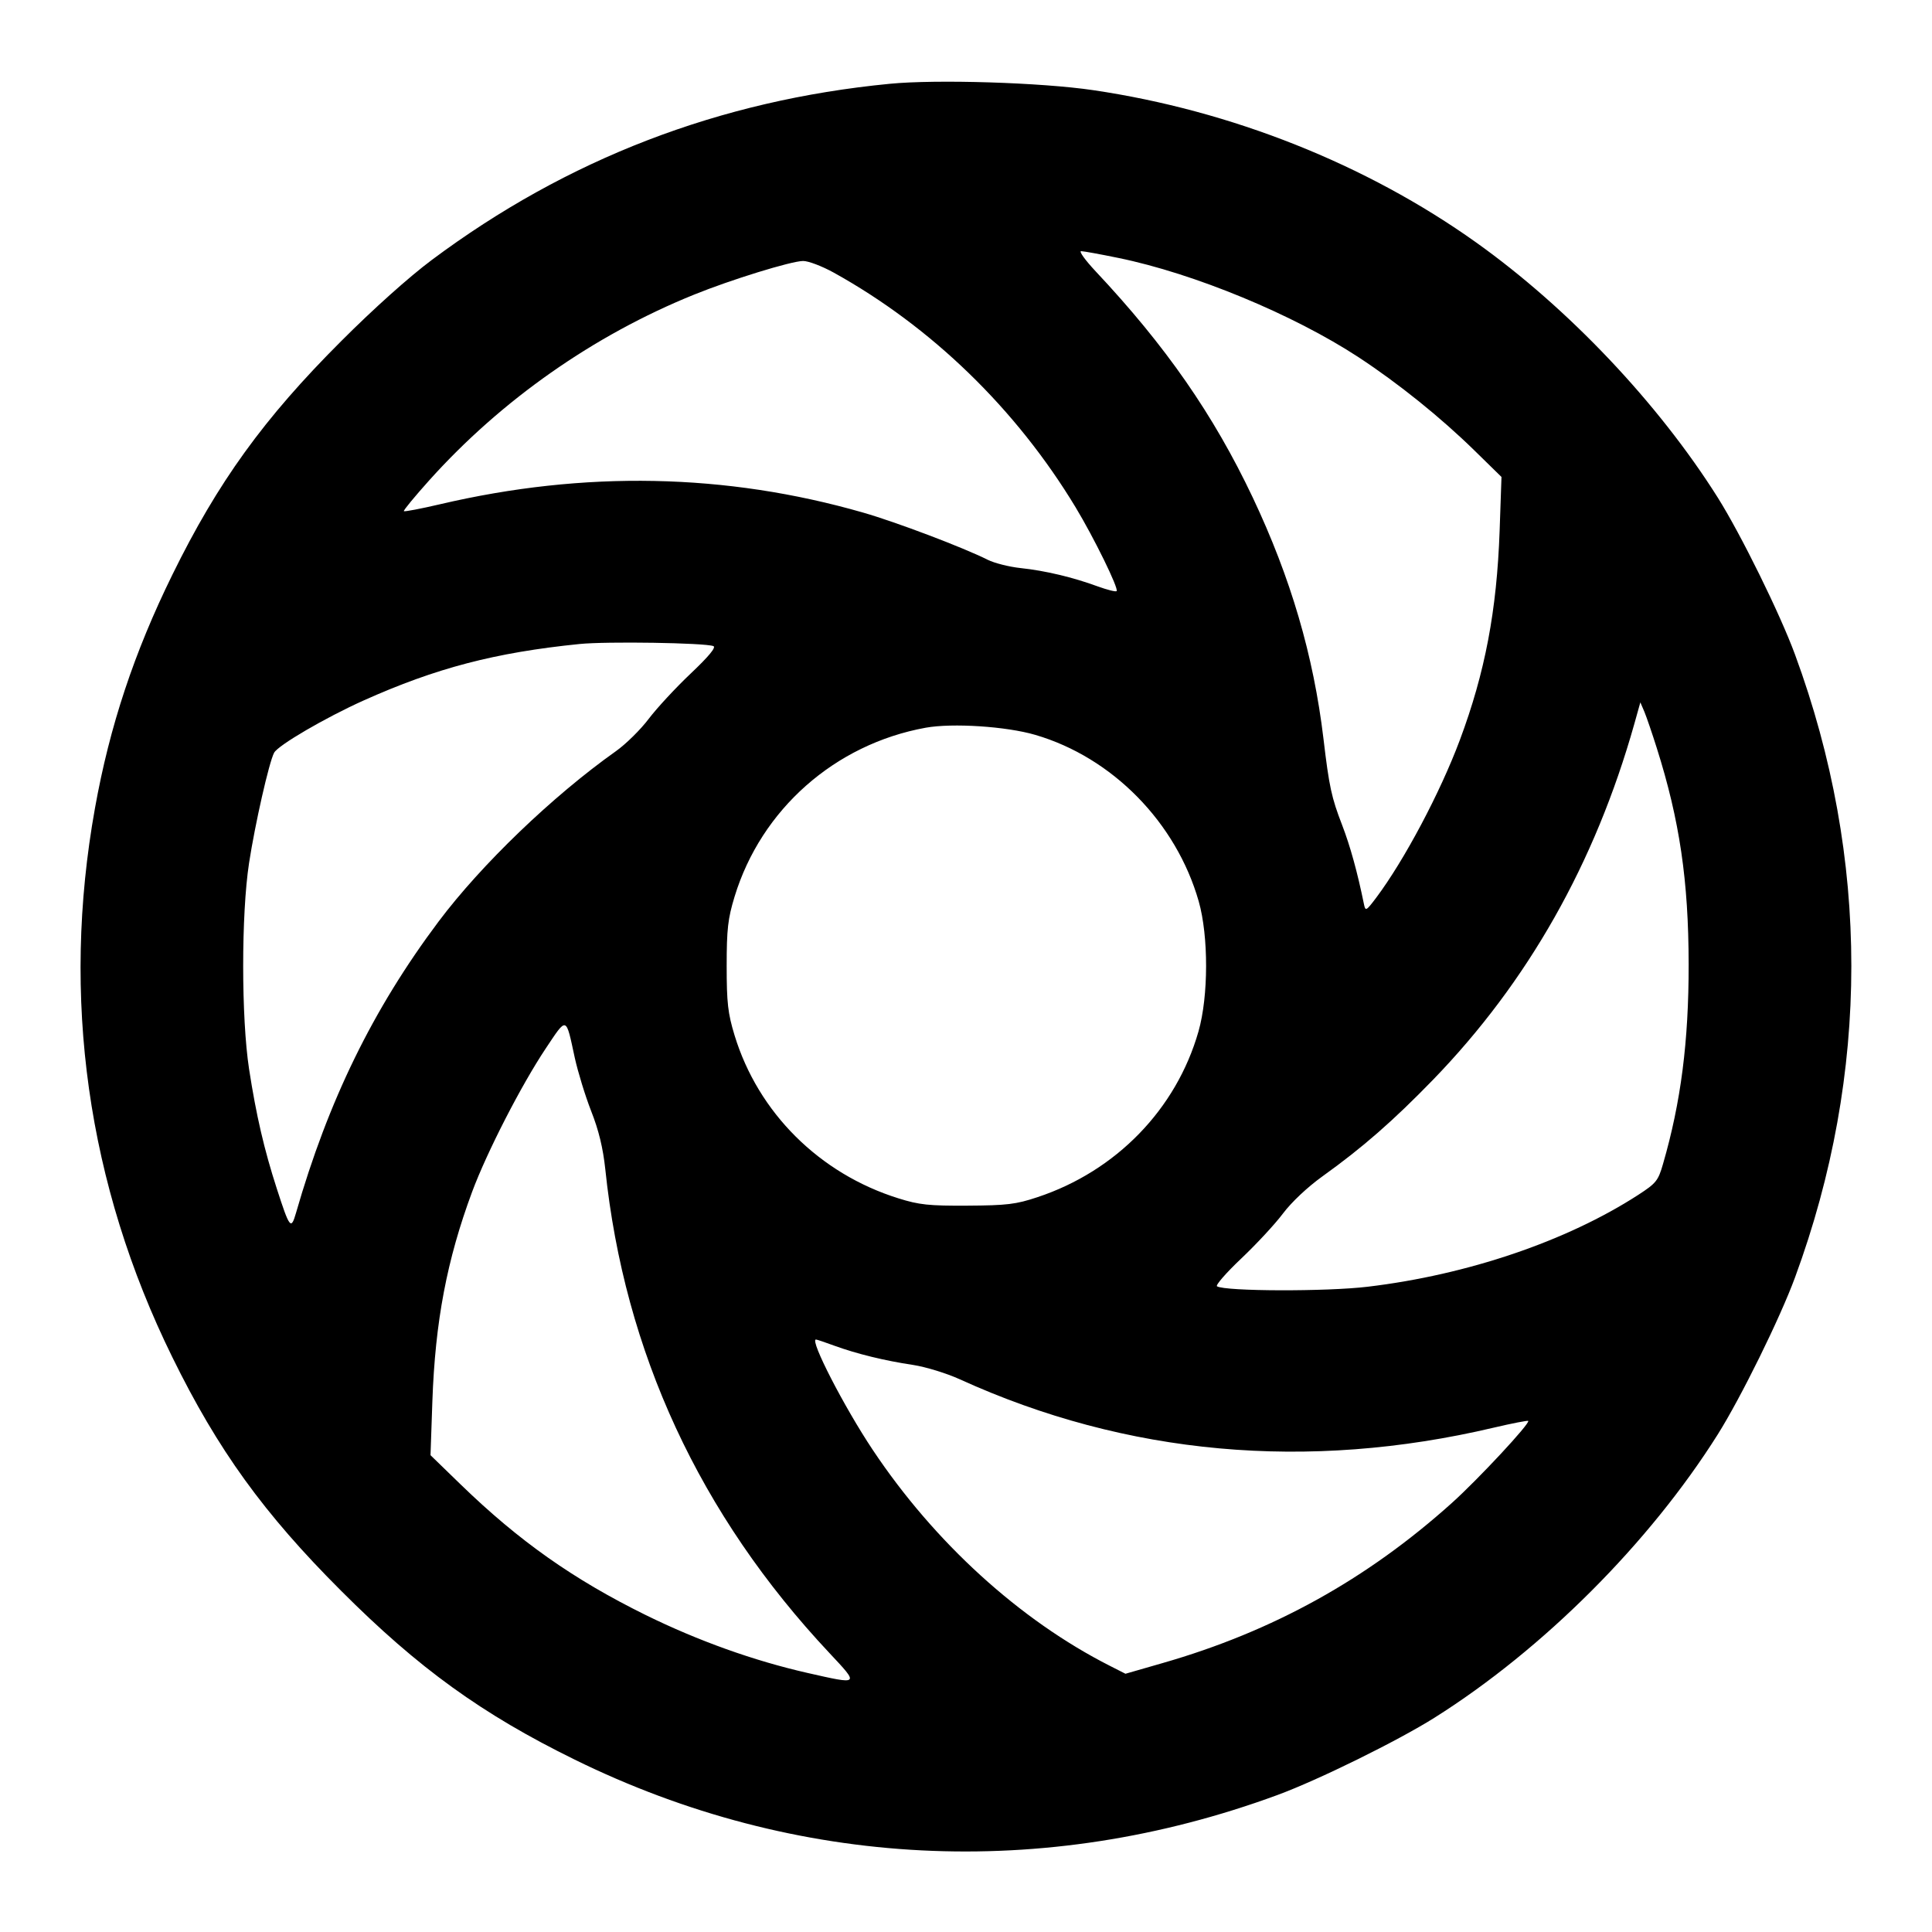 <svg width="24" height="24" viewBox="0 0 24 24" fill="none" xmlns="http://www.w3.org/2000/svg"><path d="M11.052 1.041 C 8.937 1.246,7.045 1.974,5.363 3.230 C 5.084 3.438,4.636 3.839,4.238 4.238 C 3.277 5.198,2.707 5.987,2.141 7.140 C 1.667 8.104,1.362 9.022,1.180 10.038 C 0.757 12.388,1.084 14.711,2.141 16.860 C 2.707 18.013,3.277 18.802,4.238 19.762 C 5.198 20.723,5.987 21.293,7.140 21.859 C 9.890 23.211,12.967 23.366,15.867 22.299 C 16.376 22.112,17.362 21.626,17.820 21.338 C 19.169 20.488,20.488 19.169,21.338 17.820 C 21.626 17.362,22.112 16.376,22.299 15.867 C 23.231 13.335,23.231 10.665,22.299 8.133 C 22.112 7.624,21.626 6.638,21.338 6.180 C 20.598 5.006,19.481 3.827,18.336 3.011 C 16.973 2.040,15.296 1.373,13.580 1.120 C 12.938 1.025,11.634 0.984,11.052 1.041 M13.892 3.204 C 14.835 3.397,16.067 3.907,16.880 4.440 C 17.373 4.764,17.896 5.185,18.316 5.596 L 18.652 5.925 18.629 6.592 C 18.594 7.586,18.448 8.355,18.134 9.195 C 17.889 9.849,17.445 10.686,17.094 11.154 C 16.971 11.317,16.962 11.321,16.944 11.234 C 16.862 10.832,16.773 10.511,16.672 10.248 C 16.541 9.909,16.511 9.773,16.441 9.180 C 16.317 8.141,16.034 7.178,15.562 6.180 C 15.075 5.152,14.481 4.297,13.610 3.370 C 13.481 3.232,13.400 3.120,13.430 3.120 C 13.460 3.120,13.668 3.158,13.892 3.204 M10.356 3.386 C 11.572 4.060,12.623 5.080,13.361 6.301 C 13.591 6.682,13.900 7.313,13.871 7.343 C 13.860 7.354,13.754 7.327,13.635 7.284 C 13.331 7.172,12.983 7.089,12.680 7.057 C 12.537 7.042,12.352 6.995,12.270 6.954 C 11.968 6.802,11.129 6.484,10.720 6.367 C 9.018 5.878,7.258 5.844,5.466 6.264 C 5.227 6.320,5.025 6.358,5.017 6.350 C 5.008 6.342,5.150 6.170,5.331 5.968 C 6.227 4.970,7.376 4.164,8.622 3.660 C 9.081 3.474,9.826 3.244,9.976 3.242 C 10.040 3.241,10.211 3.306,10.356 3.386 M8.862 8.026 C 8.899 8.040,8.806 8.153,8.579 8.368 C 8.393 8.544,8.159 8.797,8.059 8.929 C 7.959 9.062,7.775 9.244,7.649 9.333 C 6.865 9.889,5.980 10.739,5.448 11.448 C 4.633 12.535,4.078 13.671,3.676 15.071 C 3.615 15.281,3.598 15.259,3.438 14.764 C 3.282 14.282,3.183 13.856,3.094 13.280 C 2.997 12.647,2.996 11.357,3.094 10.720 C 3.168 10.238,3.342 9.469,3.405 9.351 C 3.454 9.258,4.044 8.914,4.516 8.702 C 5.417 8.298,6.152 8.106,7.200 8.000 C 7.537 7.966,8.754 7.985,8.862 8.026 M20.581 9.292 C 20.865 10.189,20.976 10.942,20.977 11.980 C 20.978 12.936,20.881 13.694,20.658 14.461 C 20.598 14.669,20.573 14.699,20.348 14.845 C 19.461 15.418,18.231 15.836,16.992 15.984 C 16.479 16.046,15.221 16.042,15.118 15.979 C 15.097 15.966,15.233 15.810,15.419 15.634 C 15.606 15.457,15.840 15.205,15.938 15.074 C 16.044 14.933,16.244 14.745,16.428 14.613 C 16.926 14.256,17.307 13.923,17.800 13.415 C 18.980 12.198,19.814 10.723,20.302 8.993 L 20.377 8.725 20.428 8.844 C 20.455 8.910,20.524 9.111,20.581 9.292 M12.861 9.129 C 13.818 9.409,14.611 10.216,14.891 11.197 C 15.014 11.630,15.013 12.374,14.888 12.813 C 14.612 13.779,13.865 14.548,12.887 14.872 C 12.620 14.961,12.508 14.974,12.020 14.977 C 11.539 14.980,11.418 14.967,11.160 14.886 C 10.180 14.580,9.418 13.822,9.125 12.861 C 9.042 12.588,9.027 12.458,9.027 12.000 C 9.027 11.542,9.042 11.412,9.125 11.139 C 9.456 10.054,10.371 9.245,11.499 9.040 C 11.832 8.980,12.500 9.023,12.861 9.129 M7.140 13.140 C 7.179 13.316,7.270 13.614,7.344 13.803 C 7.438 14.041,7.491 14.262,7.519 14.523 C 7.756 16.797,8.693 18.819,10.304 20.535 C 10.677 20.933,10.681 20.929,10.032 20.782 C 9.363 20.630,8.673 20.383,8.020 20.062 C 7.122 19.619,6.447 19.143,5.723 18.441 L 5.348 18.077 5.371 17.408 C 5.406 16.416,5.551 15.651,5.865 14.805 C 6.049 14.311,6.476 13.479,6.779 13.025 C 7.046 12.625,7.028 12.620,7.140 13.140 M10.368 16.718 C 10.643 16.818,10.989 16.903,11.344 16.956 C 11.500 16.980,11.761 17.060,11.925 17.135 C 13.991 18.076,16.242 18.280,18.555 17.735 C 18.784 17.681,18.977 17.644,18.984 17.651 C 19.012 17.679,18.363 18.376,18.036 18.670 C 16.979 19.620,15.812 20.266,14.443 20.659 L 13.981 20.792 13.788 20.694 C 12.669 20.127,11.607 19.160,10.841 18.010 C 10.486 17.478,10.055 16.640,10.136 16.640 C 10.147 16.640,10.252 16.675,10.368 16.718 " stroke="none" fill-rule="evenodd" fill="black"></path></svg>